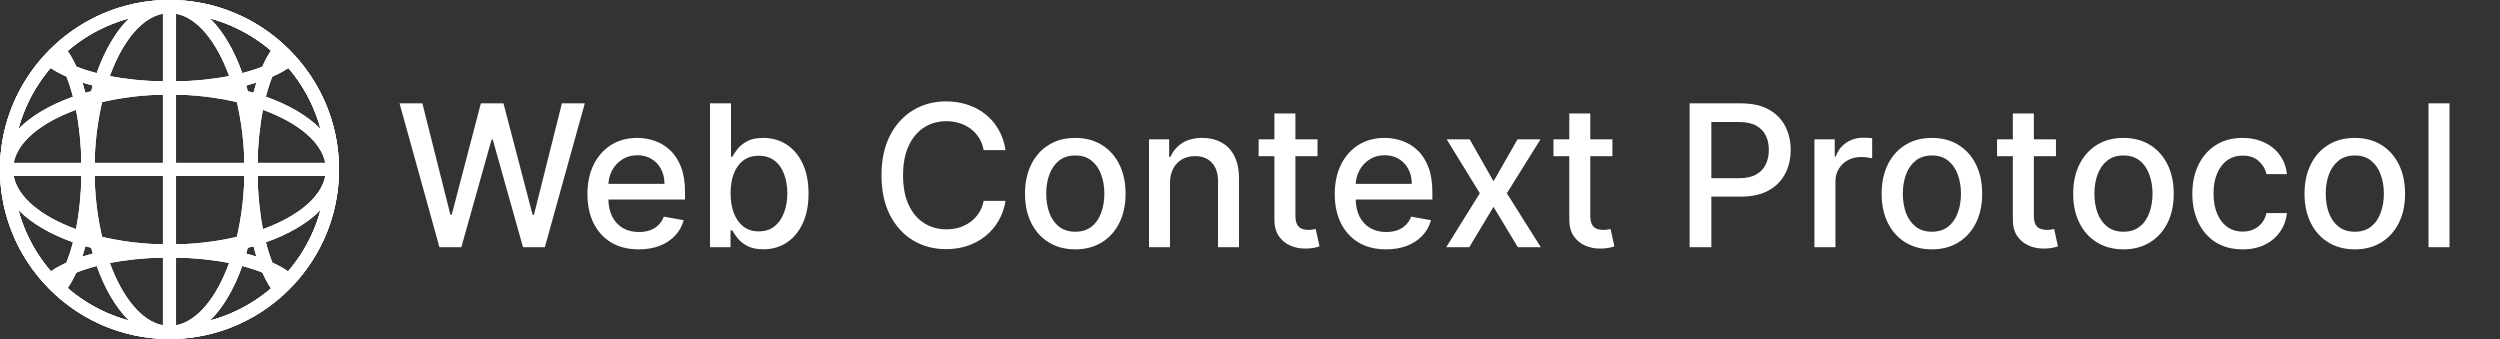 <svg width="177" height="24" viewBox="0 0 177 24" fill="none" xmlns="http://www.w3.org/2000/svg">
<rect x="0" y="0" width="177" height="24" fill="#333333" stroke="none"/>
<path d="M12.784 0.025C5.551 -0.437 -0.437 5.55 0.025 12.784C0.407 18.763 5.237 23.593 11.216 23.975C18.45 24.437 24.437 18.45 23.975 11.216C23.593 5.237 18.763 0.407 12.784 0.025ZM17.434 17.955C17.905 16.333 18.187 14.468 18.225 12.462H23.065C22.959 15.034 21.972 17.381 20.398 19.212C19.675 18.705 18.665 18.278 17.434 17.955ZM3.603 19.212C2.028 17.381 1.041 15.034 0.935 12.462H5.775C5.813 14.468 6.095 16.333 6.567 17.955C5.334 18.278 4.325 18.705 3.603 19.212ZM6.564 6.054C6.093 7.673 5.813 9.536 5.775 11.538H0.935C1.04 8.978 2.019 6.641 3.58 4.815C4.315 5.312 5.332 5.734 6.564 6.054ZM11.538 11.538H6.698C6.738 9.629 7.022 7.826 7.486 6.266C8.733 6.518 10.117 6.661 11.538 6.687V11.538ZM11.538 12.462V17.314C10.114 17.34 8.731 17.485 7.488 17.739C7.022 16.179 6.738 14.374 6.698 12.462H11.538ZM12.462 12.462H17.302C17.262 14.374 16.978 16.179 16.512 17.739C15.269 17.485 13.886 17.34 12.462 17.314V12.462ZM12.462 11.538V6.686C13.883 6.661 15.267 6.517 16.514 6.266C16.978 7.826 17.262 9.629 17.302 11.538H12.462ZM12.462 5.764V0.97C13.977 1.257 15.333 2.941 16.223 5.384C15.063 5.61 13.781 5.739 12.462 5.764ZM11.538 0.97V5.764C10.219 5.739 8.937 5.61 7.777 5.384C8.667 2.941 10.023 1.257 11.538 0.97ZM11.538 18.237V23.03C10.024 22.743 8.669 21.062 7.779 18.621C8.935 18.392 10.217 18.262 11.538 18.237ZM12.462 23.03V18.237C13.783 18.262 15.065 18.392 16.221 18.621C15.332 21.062 13.977 22.743 12.462 23.03ZM18.225 11.538C18.187 9.536 17.907 7.673 17.436 6.054C18.669 5.734 19.686 5.312 20.42 4.815C21.981 6.641 22.96 8.978 23.065 11.538H18.225ZM19.782 4.126C19.136 4.535 18.231 4.897 17.154 5.173C16.575 3.536 15.789 2.203 14.863 1.3C16.746 1.805 18.433 2.793 19.782 4.126ZM6.846 5.173C5.769 4.897 4.864 4.535 4.219 4.126C5.567 2.793 7.254 1.805 9.138 1.3C8.212 2.203 7.425 3.536 6.846 5.173ZM4.242 19.897C4.874 19.481 5.771 19.115 6.849 18.835C7.428 20.469 8.213 21.798 9.138 22.7C7.265 22.198 5.586 21.217 4.242 19.897ZM17.151 18.835C18.229 19.115 19.126 19.481 19.758 19.897C18.414 21.218 16.735 22.198 14.862 22.7C15.787 21.798 16.572 20.469 17.151 18.835Z" fill="white"/>
<path d="M12.784 0.025C5.551 -0.437 -0.437 5.55 0.025 12.784C0.407 18.763 5.237 23.593 11.216 23.975C18.45 24.437 24.437 18.45 23.975 11.216C23.593 5.237 18.763 0.407 12.784 0.025ZM17.434 17.955C17.905 16.333 18.187 14.468 18.225 12.462H23.065C22.959 15.034 21.972 17.381 20.398 19.212C19.675 18.705 18.665 18.278 17.434 17.955ZM3.603 19.212C2.028 17.381 1.041 15.034 0.935 12.462H5.775C5.813 14.468 6.095 16.333 6.567 17.955C5.334 18.278 4.325 18.705 3.603 19.212ZM6.564 6.054C6.093 7.673 5.813 9.536 5.775 11.538H0.935C1.04 8.978 2.019 6.641 3.58 4.815C4.315 5.312 5.332 5.734 6.564 6.054ZM11.538 11.538H6.698C6.738 9.629 7.022 7.826 7.486 6.266C8.733 6.518 10.117 6.661 11.538 6.687V11.538ZM11.538 12.462V17.314C10.114 17.34 8.731 17.485 7.488 17.739C7.022 16.179 6.738 14.374 6.698 12.462H11.538ZM12.462 12.462H17.302C17.262 14.374 16.978 16.179 16.512 17.739C15.269 17.485 13.886 17.34 12.462 17.314V12.462ZM12.462 11.538V6.686C13.883 6.661 15.267 6.517 16.514 6.266C16.978 7.826 17.262 9.629 17.302 11.538H12.462ZM12.462 5.764V0.97C13.977 1.257 15.333 2.941 16.223 5.384C15.063 5.61 13.781 5.739 12.462 5.764ZM11.538 0.97V5.764C10.219 5.739 8.937 5.61 7.777 5.384C8.667 2.941 10.023 1.257 11.538 0.97ZM11.538 18.237V23.03C10.024 22.743 8.669 21.062 7.779 18.621C8.935 18.392 10.217 18.262 11.538 18.237ZM12.462 23.03V18.237C13.783 18.262 15.065 18.392 16.221 18.621C15.332 21.062 13.977 22.743 12.462 23.03ZM18.225 11.538C18.187 9.536 17.907 7.673 17.436 6.054C18.669 5.734 19.686 5.312 20.42 4.815C21.981 6.641 22.96 8.978 23.065 11.538H18.225ZM19.782 4.126C19.136 4.535 18.231 4.897 17.154 5.173C16.575 3.536 15.789 2.203 14.863 1.3C16.746 1.805 18.433 2.793 19.782 4.126ZM6.846 5.173C5.769 4.897 4.864 4.535 4.219 4.126C5.567 2.793 7.254 1.805 9.138 1.3C8.212 2.203 7.425 3.536 6.846 5.173ZM4.242 19.897C4.874 19.481 5.771 19.115 6.849 18.835C7.428 20.469 8.213 21.798 9.138 22.7C7.265 22.198 5.586 21.217 4.242 19.897ZM17.151 18.835C18.229 19.115 19.126 19.481 19.758 19.897C18.414 21.218 16.735 22.198 14.862 22.7C15.787 21.798 16.572 20.469 17.151 18.835Z" fill="white"/>
<path d="M23.975 12.784C24.437 5.551 18.45 -0.437 11.216 0.025C5.237 0.407 0.407 5.237 0.025 11.216C-0.437 18.45 5.55 24.437 12.784 23.975C18.763 23.593 23.593 18.763 23.975 12.784ZM6.045 17.434C7.667 17.905 9.532 18.187 11.538 18.225V23.065C8.966 22.959 6.619 21.972 4.788 20.398C5.295 19.675 5.722 18.665 6.045 17.434ZM4.788 3.603C6.619 2.028 8.966 1.041 11.538 0.935V5.775C9.532 5.813 7.667 6.095 6.045 6.567C5.722 5.334 5.295 4.325 4.788 3.603ZM17.946 6.564C16.327 6.093 14.465 5.813 12.462 5.775V0.935C15.022 1.04 17.359 2.019 19.185 3.58C18.688 4.315 18.266 5.332 17.946 6.564ZM12.462 11.538L12.462 6.698C14.371 6.738 16.174 7.022 17.734 7.486C17.483 8.733 17.339 10.117 17.313 11.538L12.462 11.538ZM11.538 11.538L6.686 11.538C6.66 10.114 6.515 8.731 6.261 7.488C7.821 7.022 9.626 6.738 11.538 6.698L11.538 11.538ZM11.538 12.462L11.538 17.302C9.626 17.262 7.821 16.978 6.261 16.512C6.515 15.269 6.66 13.886 6.686 12.462L11.538 12.462ZM12.462 12.462L17.314 12.462C17.339 13.883 17.483 15.267 17.734 16.514C16.174 16.978 14.371 17.262 12.462 17.302L12.462 12.462ZM18.236 12.462H23.03C22.743 13.977 21.059 15.333 18.616 16.223C18.39 15.063 18.261 13.781 18.236 12.462ZM23.03 11.538H18.236C18.261 10.219 18.39 8.937 18.616 7.777C21.059 8.667 22.743 10.023 23.03 11.538ZM5.763 11.538H0.97C1.257 10.024 2.938 8.669 5.379 7.779C5.608 8.935 5.738 10.217 5.763 11.538ZM0.97 12.462H5.763C5.738 13.783 5.608 15.065 5.379 16.221C2.938 15.332 1.257 13.977 0.97 12.462ZM12.462 18.225C14.465 18.187 16.327 17.907 17.946 17.436C18.266 18.669 18.688 19.686 19.185 20.42C17.359 21.981 15.022 22.96 12.462 23.065V18.225ZM19.874 19.782C19.465 19.136 19.104 18.231 18.827 17.154C20.465 16.575 21.797 15.789 22.7 14.863C22.196 16.746 21.207 18.433 19.874 19.782ZM18.826 6.846C19.103 5.769 19.465 4.864 19.874 4.219C21.207 5.567 22.195 7.254 22.7 9.138C21.797 8.212 20.464 7.425 18.826 6.846ZM4.104 4.242C4.519 4.874 4.885 5.771 5.165 6.849C3.531 7.428 2.202 8.213 1.3 9.138C1.801 7.265 2.783 5.586 4.104 4.242ZM5.165 17.151C4.885 18.229 4.519 19.126 4.104 19.758C2.782 18.414 1.801 16.735 1.3 14.862C2.202 15.787 3.531 16.572 5.165 17.151Z" fill="white"/>
<path d="M23.975 12.784C24.437 5.551 18.45 -0.437 11.216 0.025C5.237 0.407 0.407 5.237 0.025 11.216C-0.437 18.45 5.55 24.437 12.784 23.975C18.763 23.593 23.593 18.763 23.975 12.784ZM6.045 17.434C7.667 17.905 9.532 18.187 11.538 18.225V23.065C8.966 22.959 6.619 21.972 4.788 20.398C5.295 19.675 5.722 18.665 6.045 17.434ZM4.788 3.603C6.619 2.028 8.966 1.041 11.538 0.935V5.775C9.532 5.813 7.667 6.095 6.045 6.567C5.722 5.334 5.295 4.325 4.788 3.603ZM17.946 6.564C16.327 6.093 14.465 5.813 12.462 5.775V0.935C15.022 1.04 17.359 2.019 19.185 3.58C18.688 4.315 18.266 5.332 17.946 6.564ZM12.462 11.538L12.462 6.698C14.371 6.738 16.174 7.022 17.734 7.486C17.483 8.733 17.339 10.117 17.313 11.538L12.462 11.538ZM11.538 11.538L6.686 11.538C6.66 10.114 6.515 8.731 6.261 7.488C7.821 7.022 9.626 6.738 11.538 6.698L11.538 11.538ZM11.538 12.462L11.538 17.302C9.626 17.262 7.821 16.978 6.261 16.512C6.515 15.269 6.66 13.886 6.686 12.462L11.538 12.462ZM12.462 12.462L17.314 12.462C17.339 13.883 17.483 15.267 17.734 16.514C16.174 16.978 14.371 17.262 12.462 17.302L12.462 12.462ZM18.236 12.462H23.03C22.743 13.977 21.059 15.333 18.616 16.223C18.39 15.063 18.261 13.781 18.236 12.462ZM23.03 11.538H18.236C18.261 10.219 18.39 8.937 18.616 7.777C21.059 8.667 22.743 10.023 23.03 11.538ZM5.763 11.538H0.97C1.257 10.024 2.938 8.669 5.379 7.779C5.608 8.935 5.738 10.217 5.763 11.538ZM0.97 12.462H5.763C5.738 13.783 5.608 15.065 5.379 16.221C2.938 15.332 1.257 13.977 0.97 12.462ZM12.462 18.225C14.465 18.187 16.327 17.907 17.946 17.436C18.266 18.669 18.688 19.686 19.185 20.42C17.359 21.981 15.022 22.96 12.462 23.065V18.225ZM19.874 19.782C19.465 19.136 19.104 18.231 18.827 17.154C20.465 16.575 21.797 15.789 22.7 14.863C22.196 16.746 21.207 18.433 19.874 19.782ZM18.826 6.846C19.103 5.769 19.465 4.864 19.874 4.219C21.207 5.567 22.195 7.254 22.7 9.138C21.797 8.212 20.464 7.425 18.826 6.846ZM4.104 4.242C4.519 4.874 4.885 5.771 5.165 6.849C3.531 7.428 2.202 8.213 1.3 9.138C1.801 7.265 2.783 5.586 4.104 4.242ZM5.165 17.151C4.885 18.229 4.519 19.126 4.104 19.758C2.782 18.414 1.801 16.735 1.3 14.862C2.202 15.787 3.531 16.572 5.165 17.151Z" fill="white"/>
<path d="M31.112 17.5L28.288 7.318H29.904L31.888 15.203H31.982L34.045 7.318H35.646L37.709 15.208H37.804L39.783 7.318H41.403L38.575 17.5H37.028L34.886 9.874H34.806L32.663 17.5H31.112ZM45.224 17.654C44.472 17.654 43.824 17.493 43.28 17.172C42.74 16.847 42.322 16.391 42.027 15.805C41.736 15.215 41.59 14.524 41.59 13.732C41.59 12.949 41.736 12.26 42.027 11.663C42.322 11.067 42.733 10.601 43.26 10.266C43.791 9.932 44.41 9.764 45.12 9.764C45.55 9.764 45.968 9.835 46.373 9.978C46.777 10.12 47.14 10.344 47.461 10.649C47.783 10.954 48.036 11.35 48.222 11.837C48.408 12.321 48.5 12.91 48.5 13.602V14.129H42.43V13.016H47.044C47.044 12.624 46.964 12.278 46.805 11.977C46.646 11.672 46.422 11.431 46.134 11.256C45.849 11.08 45.514 10.992 45.13 10.992C44.712 10.992 44.347 11.095 44.036 11.3C43.728 11.503 43.489 11.768 43.32 12.096C43.154 12.421 43.071 12.774 43.071 13.155V14.025C43.071 14.535 43.161 14.97 43.34 15.327C43.522 15.685 43.776 15.959 44.1 16.148C44.425 16.333 44.805 16.426 45.239 16.426C45.521 16.426 45.778 16.386 46.01 16.307C46.242 16.224 46.442 16.101 46.611 15.939C46.78 15.777 46.909 15.576 46.999 15.337L48.406 15.591C48.293 16.005 48.091 16.368 47.799 16.68C47.511 16.988 47.148 17.228 46.711 17.401C46.276 17.57 45.781 17.654 45.224 17.654ZM50.269 17.5V7.318H51.755V11.102H51.845C51.931 10.943 52.056 10.758 52.218 10.55C52.38 10.341 52.606 10.159 52.894 10.003C53.182 9.844 53.563 9.764 54.038 9.764C54.654 9.764 55.204 9.92 55.688 10.232C56.172 10.543 56.551 10.992 56.827 11.579C57.105 12.165 57.244 12.871 57.244 13.697C57.244 14.522 57.107 15.23 56.831 15.82C56.556 16.406 56.179 16.859 55.698 17.177C55.217 17.492 54.669 17.649 54.052 17.649C53.588 17.649 53.209 17.571 52.914 17.416C52.622 17.26 52.394 17.077 52.228 16.869C52.062 16.66 51.934 16.474 51.845 16.312H51.721V17.5H50.269ZM51.726 13.682C51.726 14.219 51.804 14.689 51.959 15.094C52.115 15.498 52.34 15.815 52.636 16.043C52.931 16.269 53.292 16.381 53.719 16.381C54.163 16.381 54.535 16.264 54.833 16.028C55.131 15.79 55.357 15.467 55.509 15.059C55.665 14.651 55.743 14.192 55.743 13.682C55.743 13.178 55.666 12.726 55.514 12.325C55.365 11.924 55.139 11.607 54.838 11.375C54.54 11.143 54.167 11.027 53.719 11.027C53.288 11.027 52.924 11.138 52.626 11.36C52.331 11.582 52.107 11.892 51.954 12.29C51.802 12.688 51.726 13.152 51.726 13.682ZM71.194 10.629H69.643C69.584 10.298 69.473 10.006 69.31 9.754C69.148 9.502 68.949 9.289 68.714 9.113C68.478 8.937 68.215 8.805 67.923 8.715C67.635 8.626 67.328 8.581 67.003 8.581C66.417 8.581 65.891 8.728 65.427 9.023C64.967 9.318 64.602 9.751 64.334 10.321C64.069 10.891 63.936 11.587 63.936 12.409C63.936 13.238 64.069 13.937 64.334 14.507C64.602 15.077 64.968 15.508 65.432 15.8C65.896 16.091 66.418 16.237 66.998 16.237C67.32 16.237 67.625 16.194 67.913 16.108C68.205 16.018 68.468 15.887 68.704 15.715C68.939 15.543 69.138 15.332 69.3 15.084C69.466 14.832 69.58 14.544 69.643 14.219L71.194 14.224C71.112 14.724 70.951 15.185 70.712 15.606C70.477 16.023 70.174 16.385 69.802 16.69C69.434 16.991 69.014 17.225 68.54 17.391C68.066 17.556 67.549 17.639 66.989 17.639C66.107 17.639 65.321 17.43 64.632 17.013C63.943 16.592 63.399 15.99 63.001 15.208C62.607 14.426 62.41 13.493 62.41 12.409C62.41 11.322 62.608 10.389 63.006 9.61C63.404 8.828 63.947 8.228 64.637 7.81C65.326 7.389 66.11 7.179 66.989 7.179C67.529 7.179 68.032 7.257 68.5 7.413C68.971 7.565 69.393 7.79 69.768 8.089C70.142 8.384 70.452 8.745 70.697 9.173C70.942 9.597 71.108 10.082 71.194 10.629ZM76.13 17.654C75.414 17.654 74.789 17.49 74.256 17.162C73.722 16.834 73.308 16.375 73.013 15.785C72.718 15.195 72.57 14.505 72.57 13.717C72.57 12.925 72.718 12.232 73.013 11.639C73.308 11.045 73.722 10.585 74.256 10.256C74.789 9.928 75.414 9.764 76.13 9.764C76.846 9.764 77.471 9.928 78.004 10.256C78.538 10.585 78.952 11.045 79.247 11.639C79.542 12.232 79.69 12.925 79.69 13.717C79.69 14.505 79.542 15.195 79.247 15.785C78.952 16.375 78.538 16.834 78.004 17.162C77.471 17.49 76.846 17.654 76.13 17.654ZM76.135 16.406C76.599 16.406 76.983 16.284 77.288 16.038C77.593 15.793 77.819 15.467 77.965 15.059C78.114 14.651 78.188 14.202 78.188 13.712C78.188 13.224 78.114 12.777 77.965 12.369C77.819 11.958 77.593 11.629 77.288 11.38C76.983 11.131 76.599 11.007 76.135 11.007C75.668 11.007 75.28 11.131 74.972 11.38C74.667 11.629 74.44 11.958 74.29 12.369C74.145 12.777 74.072 13.224 74.072 13.712C74.072 14.202 74.145 14.651 74.29 15.059C74.44 15.467 74.667 15.793 74.972 16.038C75.28 16.284 75.668 16.406 76.135 16.406ZM82.835 12.966V17.5H81.349V9.864H82.776V11.107H82.87C83.046 10.702 83.321 10.377 83.695 10.132C84.073 9.887 84.549 9.764 85.122 9.764C85.643 9.764 86.098 9.874 86.49 10.092C86.881 10.308 87.184 10.629 87.399 11.057C87.615 11.484 87.722 12.013 87.722 12.643V17.5H86.236V12.822C86.236 12.268 86.092 11.836 85.803 11.524C85.515 11.209 85.119 11.052 84.615 11.052C84.27 11.052 83.964 11.126 83.695 11.276C83.43 11.425 83.22 11.643 83.064 11.932C82.912 12.217 82.835 12.562 82.835 12.966ZM93.281 9.864V11.057H89.11V9.864H93.281ZM90.228 8.034H91.715V15.258C91.715 15.546 91.758 15.763 91.844 15.909C91.93 16.052 92.041 16.149 92.177 16.202C92.316 16.252 92.467 16.277 92.629 16.277C92.749 16.277 92.853 16.269 92.943 16.252C93.032 16.236 93.102 16.222 93.151 16.212L93.42 17.44C93.334 17.474 93.211 17.507 93.052 17.54C92.893 17.576 92.694 17.596 92.455 17.599C92.064 17.606 91.7 17.537 91.362 17.391C91.024 17.245 90.75 17.019 90.541 16.715C90.333 16.41 90.228 16.027 90.228 15.566V8.034ZM98.134 17.654C97.382 17.654 96.734 17.493 96.19 17.172C95.65 16.847 95.233 16.391 94.938 15.805C94.646 15.215 94.5 14.524 94.5 13.732C94.5 12.949 94.646 12.26 94.938 11.663C95.233 11.067 95.644 10.601 96.171 10.266C96.701 9.932 97.32 9.764 98.03 9.764C98.461 9.764 98.878 9.835 99.283 9.978C99.687 10.12 100.05 10.344 100.371 10.649C100.693 10.954 100.946 11.35 101.132 11.837C101.318 12.321 101.411 12.91 101.411 13.602V14.129H95.34V13.016H99.954C99.954 12.624 99.874 12.278 99.715 11.977C99.556 11.672 99.332 11.431 99.044 11.256C98.759 11.08 98.424 10.992 98.04 10.992C97.622 10.992 97.258 11.095 96.946 11.3C96.638 11.503 96.399 11.768 96.23 12.096C96.064 12.421 95.981 12.774 95.981 13.155V14.025C95.981 14.535 96.071 14.97 96.25 15.327C96.432 15.685 96.686 15.959 97.011 16.148C97.335 16.333 97.715 16.426 98.149 16.426C98.431 16.426 98.688 16.386 98.92 16.307C99.152 16.224 99.352 16.101 99.521 15.939C99.69 15.777 99.82 15.576 99.909 15.337L101.316 15.591C101.203 16.005 101.001 16.368 100.71 16.68C100.421 16.988 100.058 17.228 99.621 17.401C99.187 17.57 98.691 17.654 98.134 17.654ZM104.055 9.864L105.741 12.837L107.441 9.864H109.067L106.685 13.682L109.087 17.5H107.461L105.741 14.646L104.026 17.5H102.395L104.771 13.682L102.425 9.864H104.055ZM114.158 9.864V11.057H109.987V9.864H114.158ZM111.105 8.034H112.592V15.258C112.592 15.546 112.635 15.763 112.721 15.909C112.807 16.052 112.918 16.149 113.054 16.202C113.193 16.252 113.344 16.277 113.506 16.277C113.626 16.277 113.73 16.269 113.82 16.252C113.909 16.236 113.979 16.222 114.028 16.212L114.297 17.44C114.211 17.474 114.088 17.507 113.929 17.54C113.77 17.576 113.571 17.596 113.332 17.599C112.941 17.606 112.577 17.537 112.239 17.391C111.901 17.245 111.627 17.019 111.418 16.715C111.21 16.41 111.105 16.027 111.105 15.566V8.034ZM119.626 17.5V7.318H123.256C124.048 7.318 124.704 7.462 125.224 7.751C125.745 8.039 126.134 8.433 126.393 8.934C126.651 9.431 126.781 9.991 126.781 10.614C126.781 11.241 126.65 11.804 126.388 12.305C126.129 12.802 125.738 13.196 125.214 13.488C124.694 13.776 124.04 13.921 123.251 13.921H120.755V12.618H123.112C123.612 12.618 124.018 12.532 124.33 12.359C124.641 12.184 124.87 11.945 125.016 11.643C125.161 11.342 125.234 10.999 125.234 10.614C125.234 10.23 125.161 9.888 125.016 9.59C124.87 9.292 124.639 9.058 124.325 8.889C124.013 8.72 123.602 8.636 123.092 8.636H121.163V17.5H119.626ZM128.462 17.5V9.864H129.899V11.077H129.979C130.118 10.666 130.363 10.343 130.714 10.107C131.069 9.869 131.47 9.749 131.917 9.749C132.01 9.749 132.12 9.753 132.246 9.759C132.375 9.766 132.476 9.774 132.549 9.784V11.206C132.489 11.189 132.383 11.171 132.231 11.151C132.078 11.128 131.926 11.117 131.773 11.117C131.422 11.117 131.109 11.191 130.834 11.34C130.562 11.486 130.346 11.69 130.187 11.952C130.028 12.21 129.949 12.505 129.949 12.837V17.5H128.462ZM136.778 17.654C136.063 17.654 135.438 17.49 134.904 17.162C134.371 16.834 133.956 16.375 133.661 15.785C133.366 15.195 133.219 14.505 133.219 13.717C133.219 12.925 133.366 12.232 133.661 11.639C133.956 11.045 134.371 10.585 134.904 10.256C135.438 9.928 136.063 9.764 136.778 9.764C137.494 9.764 138.119 9.928 138.653 10.256C139.186 10.585 139.601 11.045 139.896 11.639C140.191 12.232 140.338 12.925 140.338 13.717C140.338 14.505 140.191 15.195 139.896 15.785C139.601 16.375 139.186 16.834 138.653 17.162C138.119 17.49 137.494 17.654 136.778 17.654ZM136.783 16.406C137.247 16.406 137.632 16.284 137.937 16.038C138.242 15.793 138.467 15.467 138.613 15.059C138.762 14.651 138.837 14.202 138.837 13.712C138.837 13.224 138.762 12.777 138.613 12.369C138.467 11.958 138.242 11.629 137.937 11.38C137.632 11.131 137.247 11.007 136.783 11.007C136.316 11.007 135.928 11.131 135.62 11.38C135.315 11.629 135.088 11.958 134.939 12.369C134.793 12.777 134.72 13.224 134.72 13.712C134.72 14.202 134.793 14.651 134.939 15.059C135.088 15.467 135.315 15.793 135.62 16.038C135.928 16.284 136.316 16.406 136.783 16.406ZM145.562 9.864V11.057H141.391V9.864H145.562ZM142.509 8.034H143.996V15.258C143.996 15.546 144.039 15.763 144.125 15.909C144.211 16.052 144.322 16.149 144.458 16.202C144.597 16.252 144.748 16.277 144.911 16.277C145.03 16.277 145.134 16.269 145.224 16.252C145.313 16.236 145.383 16.222 145.433 16.212L145.701 17.44C145.615 17.474 145.492 17.507 145.333 17.54C145.174 17.576 144.975 17.596 144.737 17.599C144.346 17.606 143.981 17.537 143.643 17.391C143.305 17.245 143.031 17.019 142.823 16.715C142.614 16.41 142.509 16.027 142.509 15.566V8.034ZM150.341 17.654C149.625 17.654 149 17.49 148.467 17.162C147.933 16.834 147.519 16.375 147.224 15.785C146.929 15.195 146.781 14.505 146.781 13.717C146.781 12.925 146.929 12.232 147.224 11.639C147.519 11.045 147.933 10.585 148.467 10.256C149 9.928 149.625 9.764 150.341 9.764C151.057 9.764 151.682 9.928 152.215 10.256C152.749 10.585 153.163 11.045 153.458 11.639C153.753 12.232 153.901 12.925 153.901 13.717C153.901 14.505 153.753 15.195 153.458 15.785C153.163 16.375 152.749 16.834 152.215 17.162C151.682 17.49 151.057 17.654 150.341 17.654ZM150.346 16.406C150.81 16.406 151.194 16.284 151.499 16.038C151.804 15.793 152.03 15.467 152.175 15.059C152.325 14.651 152.399 14.202 152.399 13.712C152.399 13.224 152.325 12.777 152.175 12.369C152.03 11.958 151.804 11.629 151.499 11.38C151.194 11.131 150.81 11.007 150.346 11.007C149.879 11.007 149.491 11.131 149.183 11.38C148.878 11.629 148.651 11.958 148.501 12.369C148.356 12.777 148.283 13.224 148.283 13.712C148.283 14.202 148.356 14.651 148.501 15.059C148.651 15.467 148.878 15.793 149.183 16.038C149.491 16.284 149.879 16.406 150.346 16.406ZM158.776 17.654C158.037 17.654 157.401 17.487 156.867 17.152C156.337 16.814 155.929 16.348 155.644 15.755C155.359 15.162 155.217 14.482 155.217 13.717C155.217 12.941 155.363 12.257 155.654 11.663C155.946 11.067 156.357 10.601 156.887 10.266C157.418 9.932 158.042 9.764 158.762 9.764C159.342 9.764 159.859 9.872 160.313 10.087C160.767 10.3 161.133 10.598 161.411 10.982C161.693 11.367 161.86 11.816 161.914 12.329H160.467C160.387 11.972 160.205 11.663 159.92 11.405C159.638 11.146 159.26 11.017 158.786 11.017C158.372 11.017 158.009 11.126 157.698 11.345C157.389 11.561 157.149 11.869 156.977 12.27C156.804 12.668 156.718 13.138 156.718 13.682C156.718 14.239 156.803 14.719 156.972 15.124C157.141 15.528 157.379 15.841 157.688 16.063C157.999 16.285 158.365 16.396 158.786 16.396C159.068 16.396 159.323 16.345 159.552 16.242C159.784 16.136 159.978 15.985 160.134 15.79C160.293 15.594 160.404 15.359 160.467 15.084H161.914C161.86 15.578 161.7 16.018 161.431 16.406C161.163 16.794 160.803 17.099 160.352 17.321C159.905 17.543 159.38 17.654 158.776 17.654ZM166.72 17.654C166.004 17.654 165.379 17.49 164.846 17.162C164.312 16.834 163.898 16.375 163.603 15.785C163.308 15.195 163.16 14.505 163.16 13.717C163.16 12.925 163.308 12.232 163.603 11.639C163.898 11.045 164.312 10.585 164.846 10.256C165.379 9.928 166.004 9.764 166.72 9.764C167.436 9.764 168.06 9.928 168.594 10.256C169.128 10.585 169.542 11.045 169.837 11.639C170.132 12.232 170.279 12.925 170.279 13.717C170.279 14.505 170.132 15.195 169.837 15.785C169.542 16.375 169.128 16.834 168.594 17.162C168.06 17.49 167.436 17.654 166.72 17.654ZM166.725 16.406C167.189 16.406 167.573 16.284 167.878 16.038C168.183 15.793 168.408 15.467 168.554 15.059C168.703 14.651 168.778 14.202 168.778 13.712C168.778 13.224 168.703 12.777 168.554 12.369C168.408 11.958 168.183 11.629 167.878 11.38C167.573 11.131 167.189 11.007 166.725 11.007C166.257 11.007 165.87 11.131 165.561 11.38C165.257 11.629 165.029 11.958 164.88 12.369C164.734 12.777 164.662 13.224 164.662 13.712C164.662 14.202 164.734 14.651 164.88 15.059C165.029 15.467 165.257 15.793 165.561 16.038C165.87 16.284 166.257 16.406 166.725 16.406ZM173.425 7.318V17.5H171.939V7.318H173.425Z" fill="white"/>
</svg>
